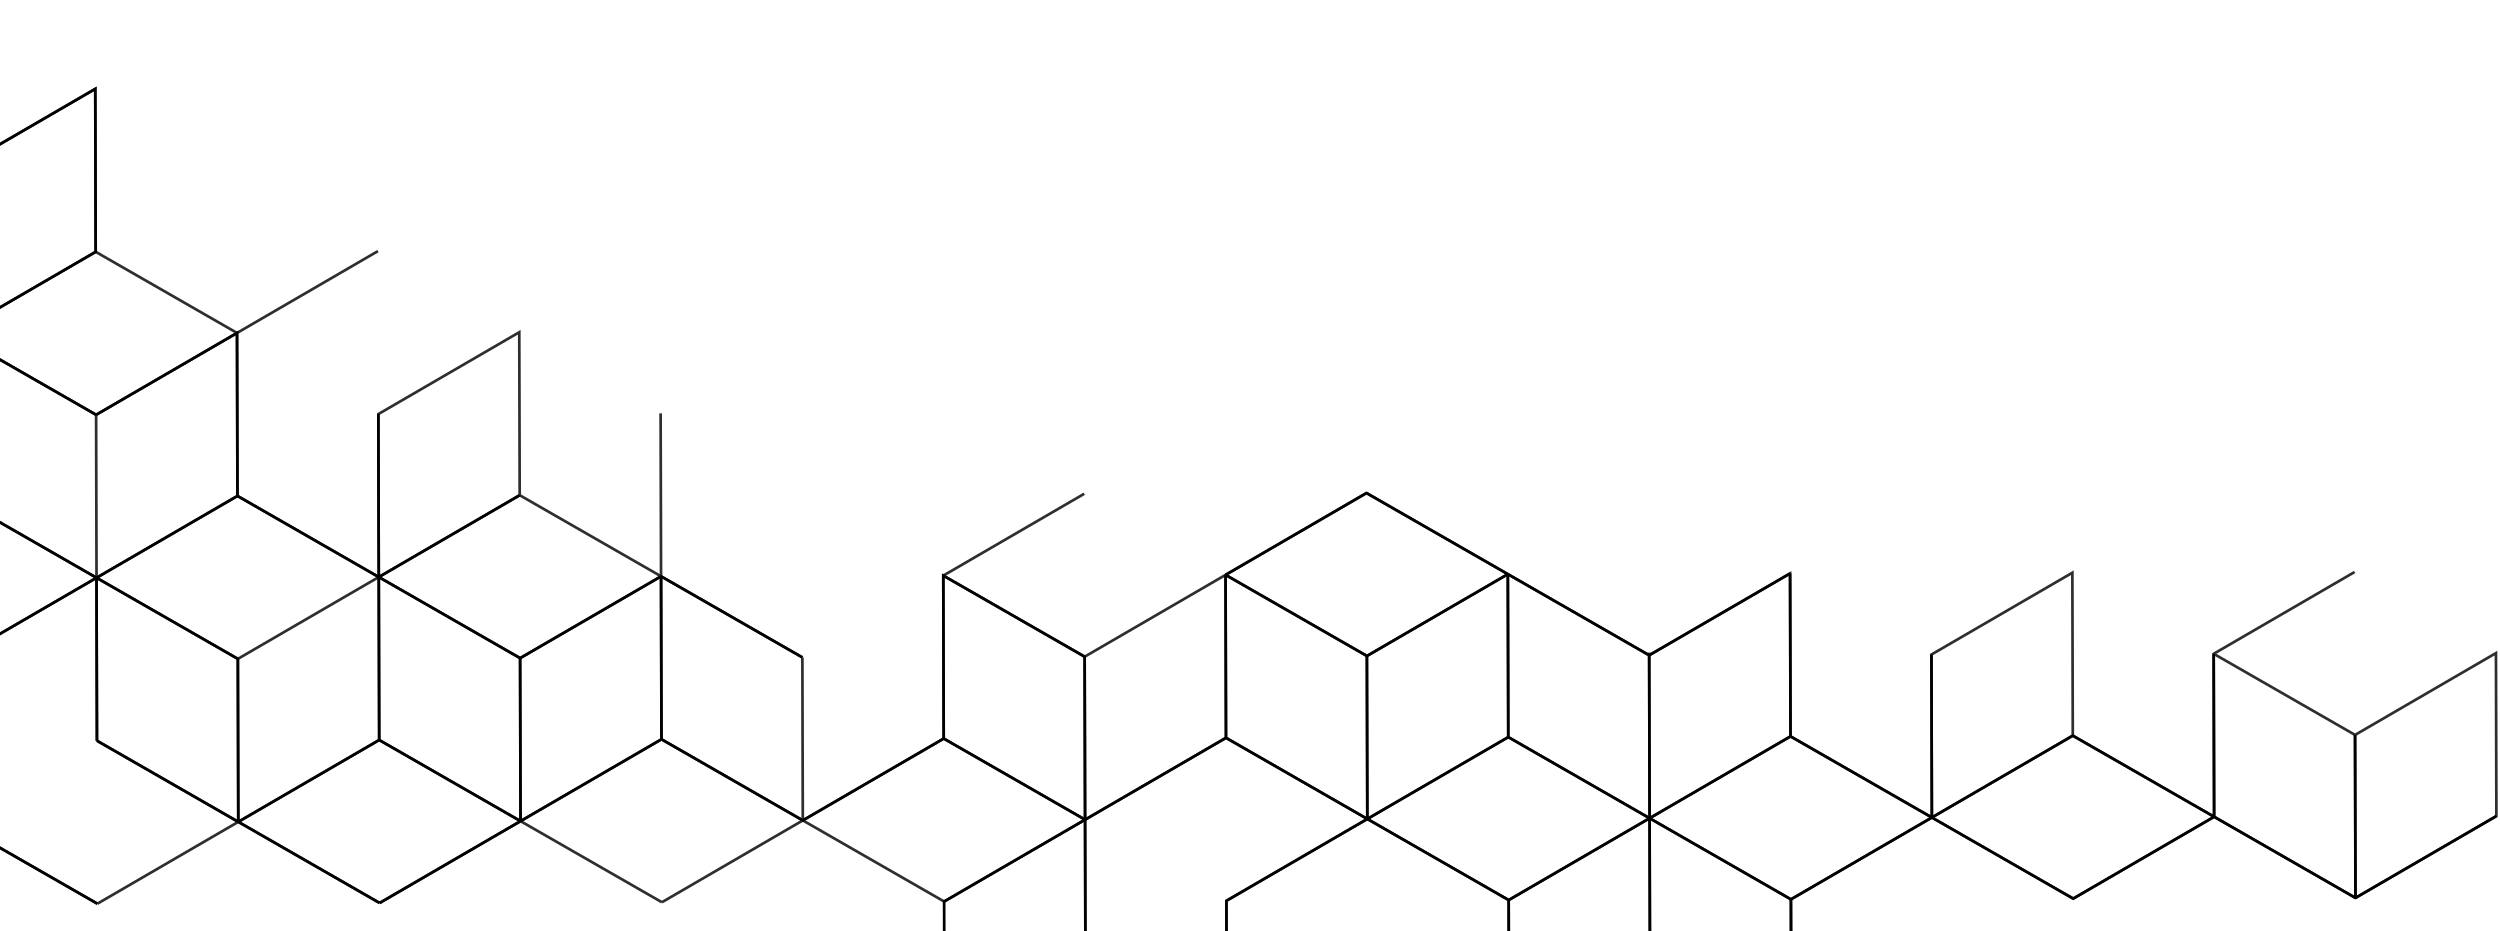 <svg width="921" height="343" viewBox="0 0 921 343" fill="none" xmlns="http://www.w3.org/2000/svg">
<path d="M815.679 300.9L763.767 331.054L711.7 301.168" stroke="#2E2E2E" stroke-miterlimit="10"/>
<path d="M815.679 300.9L763.612 271.014L711.699 301.167" stroke="#2E2E2E" stroke-miterlimit="10"/>
<path d="M659.777 331.321L711.7 301.168" stroke="#2E2E2E" stroke-miterlimit="10"/>
<path d="M711.7 301.167L659.623 271.281" stroke="#2E2E2E" stroke-miterlimit="10"/>
<path d="M659.622 271.281L607.71 301.435" stroke="#2E2E2E" stroke-miterlimit="10"/>
<path d="M659.622 271.281L659.468 211.251L607.555 241.395" stroke="#2E2E2E" stroke-miterlimit="10"/>
<path d="M659.931 391.361L659.777 331.321" stroke="#2E2E2E" stroke-miterlimit="10"/>
<path d="M659.777 331.321L607.71 301.435" stroke="#2E2E2E" stroke-miterlimit="10"/>
<path d="M815.679 300.9L867.756 330.786" stroke="#2E2E2E" stroke-miterlimit="10"/>
<path d="M867.447 210.717L815.524 240.86L815.678 300.9" stroke="#2E2E2E" stroke-miterlimit="10"/>
<path d="M815.524 240.86L867.601 270.746" stroke="#2E2E2E" stroke-miterlimit="10"/>
<path d="M867.602 270.747L919.514 240.593L919.669 300.633L867.756 330.786" stroke="#2E2E2E" stroke-miterlimit="10"/>
<path d="M867.602 270.747L867.756 330.786" stroke="#2E2E2E" stroke-miterlimit="10"/>
<path d="M763.612 271.014L763.458 210.984L711.545 241.128L711.7 301.167" stroke="#2E2E2E" stroke-miterlimit="10"/>
<path d="M555.488 211.519L503.411 181.633" stroke="#2E2E2E" stroke-miterlimit="10"/>
<path d="M503.411 181.633L451.499 211.786" stroke="#2E2E2E" stroke-miterlimit="10"/>
<path d="M607.553 240.395L607.707 300.435" stroke="#2E2E2E" stroke-miterlimit="10"/>
<path d="M607.555 241.395L555.488 211.519" stroke="#2E2E2E" stroke-miterlimit="10"/>
<path d="M503.72 301.702L555.797 331.588" stroke="#2E2E2E" stroke-miterlimit="10"/>
<path d="M503.566 241.662L503.72 301.702" stroke="#2E2E2E" stroke-miterlimit="10"/>
<path d="M555.488 211.519L503.566 241.662" stroke="#2E2E2E" stroke-miterlimit="10"/>
<path d="M607.71 301.435L555.643 271.548" stroke="#2E2E2E" stroke-miterlimit="10"/>
<path d="M555.643 271.548L503.72 301.702" stroke="#2E2E2E" stroke-miterlimit="10"/>
<path d="M555.643 271.549L555.488 211.519" stroke="#2E2E2E" stroke-miterlimit="10"/>
<path d="M503.566 241.662L451.499 211.786" stroke="#2E2E2E" stroke-miterlimit="10"/>
<path d="M451.808 331.856L503.72 301.702" stroke="#2E2E2E" stroke-miterlimit="10"/>
<path d="M503.72 301.702L451.653 271.816" stroke="#2E2E2E" stroke-miterlimit="10"/>
<path d="M555.797 331.588L555.951 391.628" stroke="#2E2E2E" stroke-miterlimit="10"/>
<path d="M607.71 301.435L555.797 331.588" stroke="#2E2E2E" stroke-miterlimit="10"/>
<path d="M607.864 361.475L607.71 301.435" stroke="#2E2E2E" stroke-miterlimit="10"/>
<path d="M451.653 271.816L451.499 211.786" stroke="#2E2E2E" stroke-miterlimit="10"/>
<path d="M295.751 302.237L347.818 332.123" stroke="#2E2E2E" stroke-miterlimit="10"/>
<path d="M399.74 301.969L347.663 272.083" stroke="#2E2E2E" stroke-miterlimit="10"/>
<path d="M347.663 272.083L295.751 302.237" stroke="#2E2E2E" stroke-miterlimit="10"/>
<path d="M347.663 272.083L347.509 212.053L399.432 181.9" stroke="#2E2E2E" stroke-miterlimit="10"/>
<path d="M451.962 391.895L451.807 331.856" stroke="#2E2E2E" stroke-miterlimit="10"/>
<path d="M399.74 301.969L347.818 332.123" stroke="#2E2E2E" stroke-miterlimit="10"/>
<path d="M399.895 362.009L399.74 301.969" stroke="#2E2E2E" stroke-miterlimit="10"/>
<path d="M399.586 241.93L399.74 301.969" stroke="#2E2E2E" stroke-miterlimit="10"/>
<path d="M451.499 211.786L399.586 241.929" stroke="#2E2E2E" stroke-miterlimit="10"/>
<path d="M451.653 271.816L399.74 301.969" stroke="#2E2E2E" stroke-miterlimit="10"/>
<path d="M399.586 241.93L347.509 212.053" stroke="#2E2E2E" stroke-miterlimit="10"/>
<path d="M295.751 302.237L295.596 242.197" stroke="#2E2E2E" stroke-miterlimit="10"/>
<path d="M295.596 242.197L243.529 212.321" stroke="#2E2E2E" stroke-miterlimit="10"/>
<path d="M191.761 302.504L243.838 332.39" stroke="#2E2E2E" stroke-miterlimit="10"/>
<path d="M243.838 332.39L295.751 302.237" stroke="#2E2E2E" stroke-miterlimit="10"/>
<path d="M295.751 302.237L243.684 272.35" stroke="#2E2E2E" stroke-miterlimit="10"/>
<path d="M243.684 272.35L191.761 302.504" stroke="#2E2E2E" stroke-miterlimit="10"/>
<path d="M243.684 272.35L243.529 212.321" stroke="#2E2E2E" stroke-miterlimit="10"/>
<path d="M191.761 302.504L191.607 242.464" stroke="#2E2E2E" stroke-miterlimit="10"/>
<path d="M87.781 302.771L139.849 332.658" stroke="#2E2E2E" stroke-miterlimit="10"/>
<path d="M139.848 332.658L191.761 302.504" stroke="#2E2E2E" stroke-miterlimit="10"/>
<path d="M191.761 302.504L139.694 272.618" stroke="#2E2E2E" stroke-miterlimit="10"/>
<path d="M139.694 272.618L87.781 302.771" stroke="#2E2E2E" stroke-miterlimit="10"/>
<path d="M139.694 272.618L139.54 212.588" stroke="#2E2E2E" stroke-miterlimit="10"/>
<path d="M243.529 212.321L243.375 152.281" stroke="#2E2E2E" stroke-miterlimit="10"/>
<path d="M139.54 212.588L191.607 242.464" stroke="#2E2E2E" stroke-miterlimit="10"/>
<path d="M191.607 242.464L243.529 212.321" stroke="#2E2E2E" stroke-miterlimit="10"/>
<path d="M243.529 212.321L191.452 182.434" stroke="#2E2E2E" stroke-miterlimit="10"/>
<path d="M191.452 182.434L139.54 212.588" stroke="#2E2E2E" stroke-miterlimit="10"/>
<path d="M87.781 302.771L87.627 242.731" stroke="#2E2E2E" stroke-miterlimit="10"/>
<path d="M-16.208 303.039L35.869 332.925" stroke="#2E2E2E" stroke-miterlimit="10"/>
<path d="M35.869 332.925L87.781 302.771" stroke="#2E2E2E" stroke-miterlimit="10"/>
<path d="M87.781 302.771L35.714 272.885" stroke="#2E2E2E" stroke-miterlimit="10"/>
<path d="M35.714 272.885L35.56 212.855" stroke="#2E2E2E" stroke-miterlimit="10"/>
<path d="M35.56 212.855L87.627 242.731" stroke="#2E2E2E" stroke-miterlimit="10"/>
<path d="M87.627 242.731L139.54 212.588" stroke="#2E2E2E" stroke-miterlimit="10"/>
<path d="M139.54 212.588L87.473 182.702" stroke="#2E2E2E" stroke-miterlimit="10"/>
<path d="M87.473 182.702L35.56 212.855" stroke="#2E2E2E" stroke-miterlimit="10"/>
<path d="M87.473 182.702L87.319 122.662" stroke="#2E2E2E" stroke-miterlimit="10"/>
<path d="M35.56 212.855L35.406 152.815" stroke="#2E2E2E" stroke-miterlimit="10"/>
<path d="M-16.363 242.999L35.56 212.855" stroke="#2E2E2E" stroke-miterlimit="10"/>
<path d="M35.56 212.855L-16.517 182.969" stroke="#2E2E2E" stroke-miterlimit="10"/>
<path d="M-16.671 122.929L35.406 152.815" stroke="#2E2E2E" stroke-miterlimit="10"/>
<path d="M35.406 152.815L87.318 122.662" stroke="#2E2E2E" stroke-miterlimit="10"/>
<path d="M87.318 122.662L35.251 92.776" stroke="#2E2E2E" stroke-miterlimit="10"/>
<path d="M35.251 92.776L-16.671 122.929" stroke="#2E2E2E" stroke-miterlimit="10"/>
<path d="M35.251 92.776L35.097 32.746L-16.826 62.889" stroke="#2E2E2E" stroke-miterlimit="10"/>
<path d="M87.318 122.662L139.231 92.508" stroke="#2E2E2E" stroke-miterlimit="10"/>
<path d="M191.452 182.434L191.298 122.395L139.385 152.548L139.54 212.588L139.385 152.548" stroke="#2E2E2E" stroke-miterlimit="10"/>
<path d="M347.972 392.163L347.818 332.123L399.74 301.969" stroke="black" stroke-miterlimit="10"/>
<path d="M399.895 362.009L399.74 301.969" stroke="black" stroke-miterlimit="10"/>
<path d="M503.566 241.662L555.488 211.519" stroke="black" stroke-miterlimit="10"/>
<path d="M555.488 211.519L503.411 181.632L451.499 211.786" stroke="black" stroke-miterlimit="10"/>
<path d="M815.679 300.9L763.766 331.054L711.699 301.167" stroke="black" stroke-miterlimit="10"/>
<path d="M711.545 241.128L711.699 301.167" stroke="black" stroke-miterlimit="10"/>
<path d="M711.699 301.167L763.612 271.014L815.679 300.9" stroke="black" stroke-miterlimit="10"/>
<path d="M659.777 331.321L711.699 301.167" stroke="black" stroke-miterlimit="10"/>
<path d="M607.555 241.395L607.71 301.435" stroke="black" stroke-miterlimit="10"/>
<path d="M659.468 211.251L607.555 241.395" stroke="black" stroke-miterlimit="10"/>
<path d="M711.699 301.167L659.622 271.281" stroke="black" stroke-miterlimit="10"/>
<path d="M659.622 271.281L607.71 301.435" stroke="black" stroke-miterlimit="10"/>
<path d="M659.622 271.281L659.468 211.251" stroke="black" stroke-miterlimit="10"/>
<path d="M607.555 241.395L555.488 211.519" stroke="black" stroke-miterlimit="10"/>
<path d="M503.72 301.702L555.797 331.588" stroke="black" stroke-miterlimit="10"/>
<path d="M503.566 241.662L503.72 301.702" stroke="black" stroke-miterlimit="10"/>
<path d="M607.71 301.435L555.643 271.548" stroke="black" stroke-miterlimit="10"/>
<path d="M555.643 271.548L503.72 301.702" stroke="black" stroke-miterlimit="10"/>
<path d="M555.643 271.548L555.488 211.519" stroke="black" stroke-miterlimit="10"/>
<path d="M503.566 241.662L451.499 211.786" stroke="black" stroke-miterlimit="10"/>
<path d="M503.72 301.702L451.807 331.856L451.962 391.895L451.807 331.856" stroke="black" stroke-miterlimit="10"/>
<path d="M503.72 301.702L451.653 271.816" stroke="black" stroke-miterlimit="10"/>
<path d="M451.653 271.816L399.74 301.969" stroke="black" stroke-miterlimit="10"/>
<path d="M451.653 271.816L451.499 211.786" stroke="black" stroke-miterlimit="10"/>
<path d="M659.931 391.361L659.777 331.321" stroke="black" stroke-miterlimit="10"/>
<path d="M659.777 331.321L607.71 301.435" stroke="black" stroke-miterlimit="10"/>
<path d="M555.797 331.588L555.951 391.628" stroke="black" stroke-miterlimit="10"/>
<path d="M607.71 301.435L555.797 331.588" stroke="black" stroke-miterlimit="10"/>
<path d="M607.864 361.474L607.71 301.435" stroke="black" stroke-miterlimit="10"/>
<path d="M815.524 240.86L815.679 300.9" stroke="black" stroke-miterlimit="10"/>
<path d="M815.679 300.9L867.756 330.786L919.668 300.633" stroke="black" stroke-miterlimit="10"/>
<path d="M867.601 270.746L867.756 330.786" stroke="black" stroke-miterlimit="10"/>
<path d="M191.607 242.464L243.529 212.321L295.596 242.197" stroke="black" stroke-miterlimit="10"/>
<path d="M243.684 272.35L191.761 302.504" stroke="black" stroke-miterlimit="10"/>
<path d="M191.761 302.504L191.607 242.464" stroke="black" stroke-miterlimit="10"/>
<path d="M87.781 302.771L139.848 332.657" stroke="black" stroke-miterlimit="10"/>
<path d="M139.848 332.658L191.761 302.504" stroke="black" stroke-miterlimit="10"/>
<path d="M191.761 302.504L139.694 272.618" stroke="black" stroke-miterlimit="10"/>
<path d="M139.694 272.618L87.781 302.772" stroke="black" stroke-miterlimit="10"/>
<path d="M139.694 272.618L139.54 212.588" stroke="black" stroke-miterlimit="10"/>
<path d="M139.54 212.588L191.607 242.464" stroke="black" stroke-miterlimit="10"/>
<path d="M191.452 182.434L139.54 212.588" stroke="black" stroke-miterlimit="10"/>
<path d="M35.56 212.855L87.627 242.731L87.781 302.771" stroke="black" stroke-miterlimit="10"/>
<path d="M-16.208 303.039L35.869 332.925" stroke="black" stroke-miterlimit="10"/>
<path d="M87.781 302.771L35.714 272.885" stroke="black" stroke-miterlimit="10"/>
<path d="M35.714 272.885L35.56 212.855" stroke="black" stroke-miterlimit="10"/>
<path d="M139.54 212.588L139.385 152.548" stroke="black" stroke-miterlimit="10"/>
<path d="M139.54 212.588L87.473 182.702" stroke="black" stroke-miterlimit="10"/>
<path d="M87.473 182.702L35.56 212.855" stroke="black" stroke-miterlimit="10"/>
<path d="M-16.363 242.999L35.56 212.855L-16.363 242.999ZM-16.363 242.999L-16.208 303.039L-16.363 242.999Z" stroke="black" stroke-miterlimit="10"/>
<path d="M35.56 212.855L-16.517 182.969" stroke="black" stroke-miterlimit="10"/>
<path d="M35.406 152.815L-16.671 122.929L35.406 152.815ZM35.406 152.815L87.318 122.662L87.473 182.702L87.318 122.662" stroke="black" stroke-miterlimit="10"/>
<path d="M-16.826 62.889L35.097 32.746L35.251 92.776L-16.671 122.929" stroke="black" stroke-miterlimit="10"/>
<path d="M399.74 301.969L347.663 272.083" stroke="black" stroke-miterlimit="10"/>
<path d="M347.663 272.083L295.751 302.237L243.684 272.35L295.751 302.237" stroke="black" stroke-miterlimit="10"/>
<path d="M399.74 301.969L399.586 241.93L399.74 301.969ZM399.74 301.969L399.586 241.93L347.509 212.053L347.663 272.083" stroke="black" stroke-miterlimit="10"/>
<path d="M243.684 272.35L243.529 212.321" stroke="black" stroke-miterlimit="10"/>
</svg>
